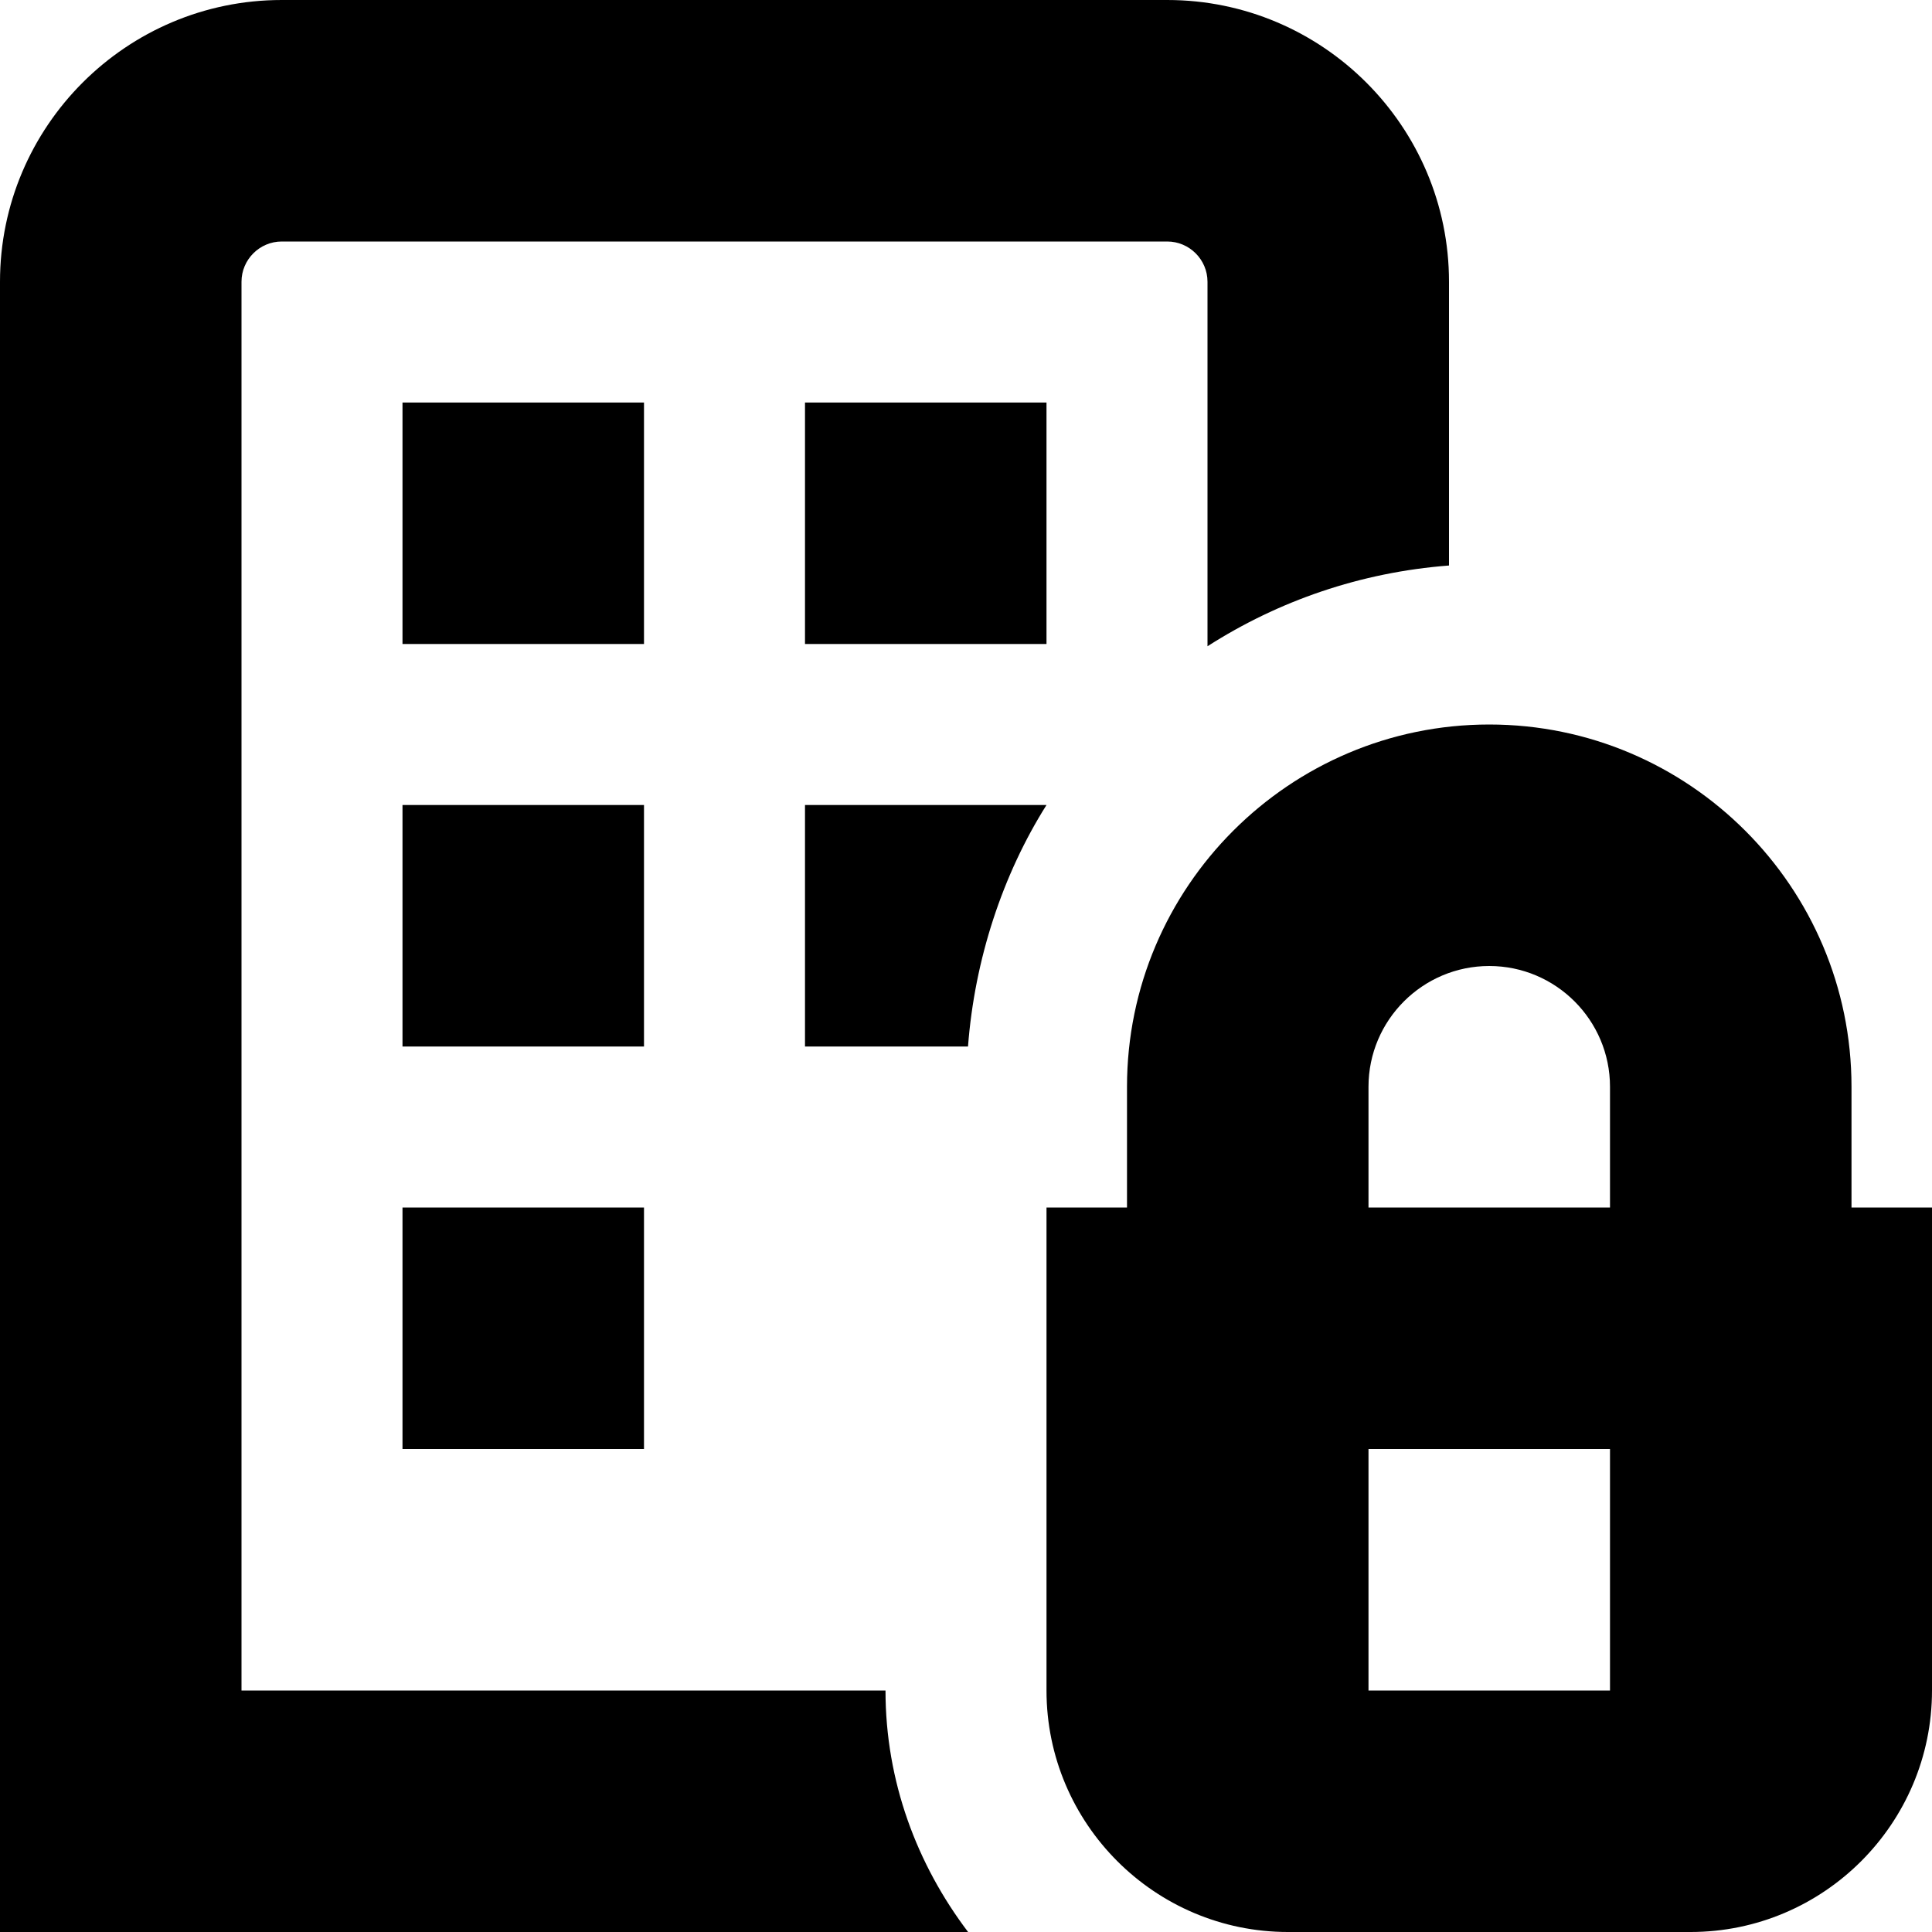 <svg id="Layer_1" viewBox="0 0 24 24" xmlns="http://www.w3.org/2000/svg" data-name="Layer 1"><path d="m11 21c0 1.13.391 2.162 1.026 3h-12.026v-20.5c0-1.93 1.57-3.5 3.5-3.5h11c1.93 0 3.5 1.57 3.5 3.5v3.525c-1.1.084-2.121.44-3 1.003v-4.528c0-.275-.225-.5-.5-.5h-11c-.275 0-.5.225-.5.5v17.5zm-1-8h2.025c.082-1.08.428-2.132.975-3h-3zm3-8h-3v3h3zm-8 13h3v-3h-3zm3-8h-3v3h3zm16 5v6c0 1.654-1.346 3-3 3h-5c-1.654 0-3-1.346-3-3v-6h1v-1.5c0-2.481 2.019-4.5 4.5-4.5s4.5 2.019 4.5 4.5v1.5zm-4 3h-3v3h3zm0-4.5c0-.827-.673-1.5-1.5-1.5s-1.5.673-1.5 1.5v1.5h3zm-12-8.5h-3v3h3z"/></svg>